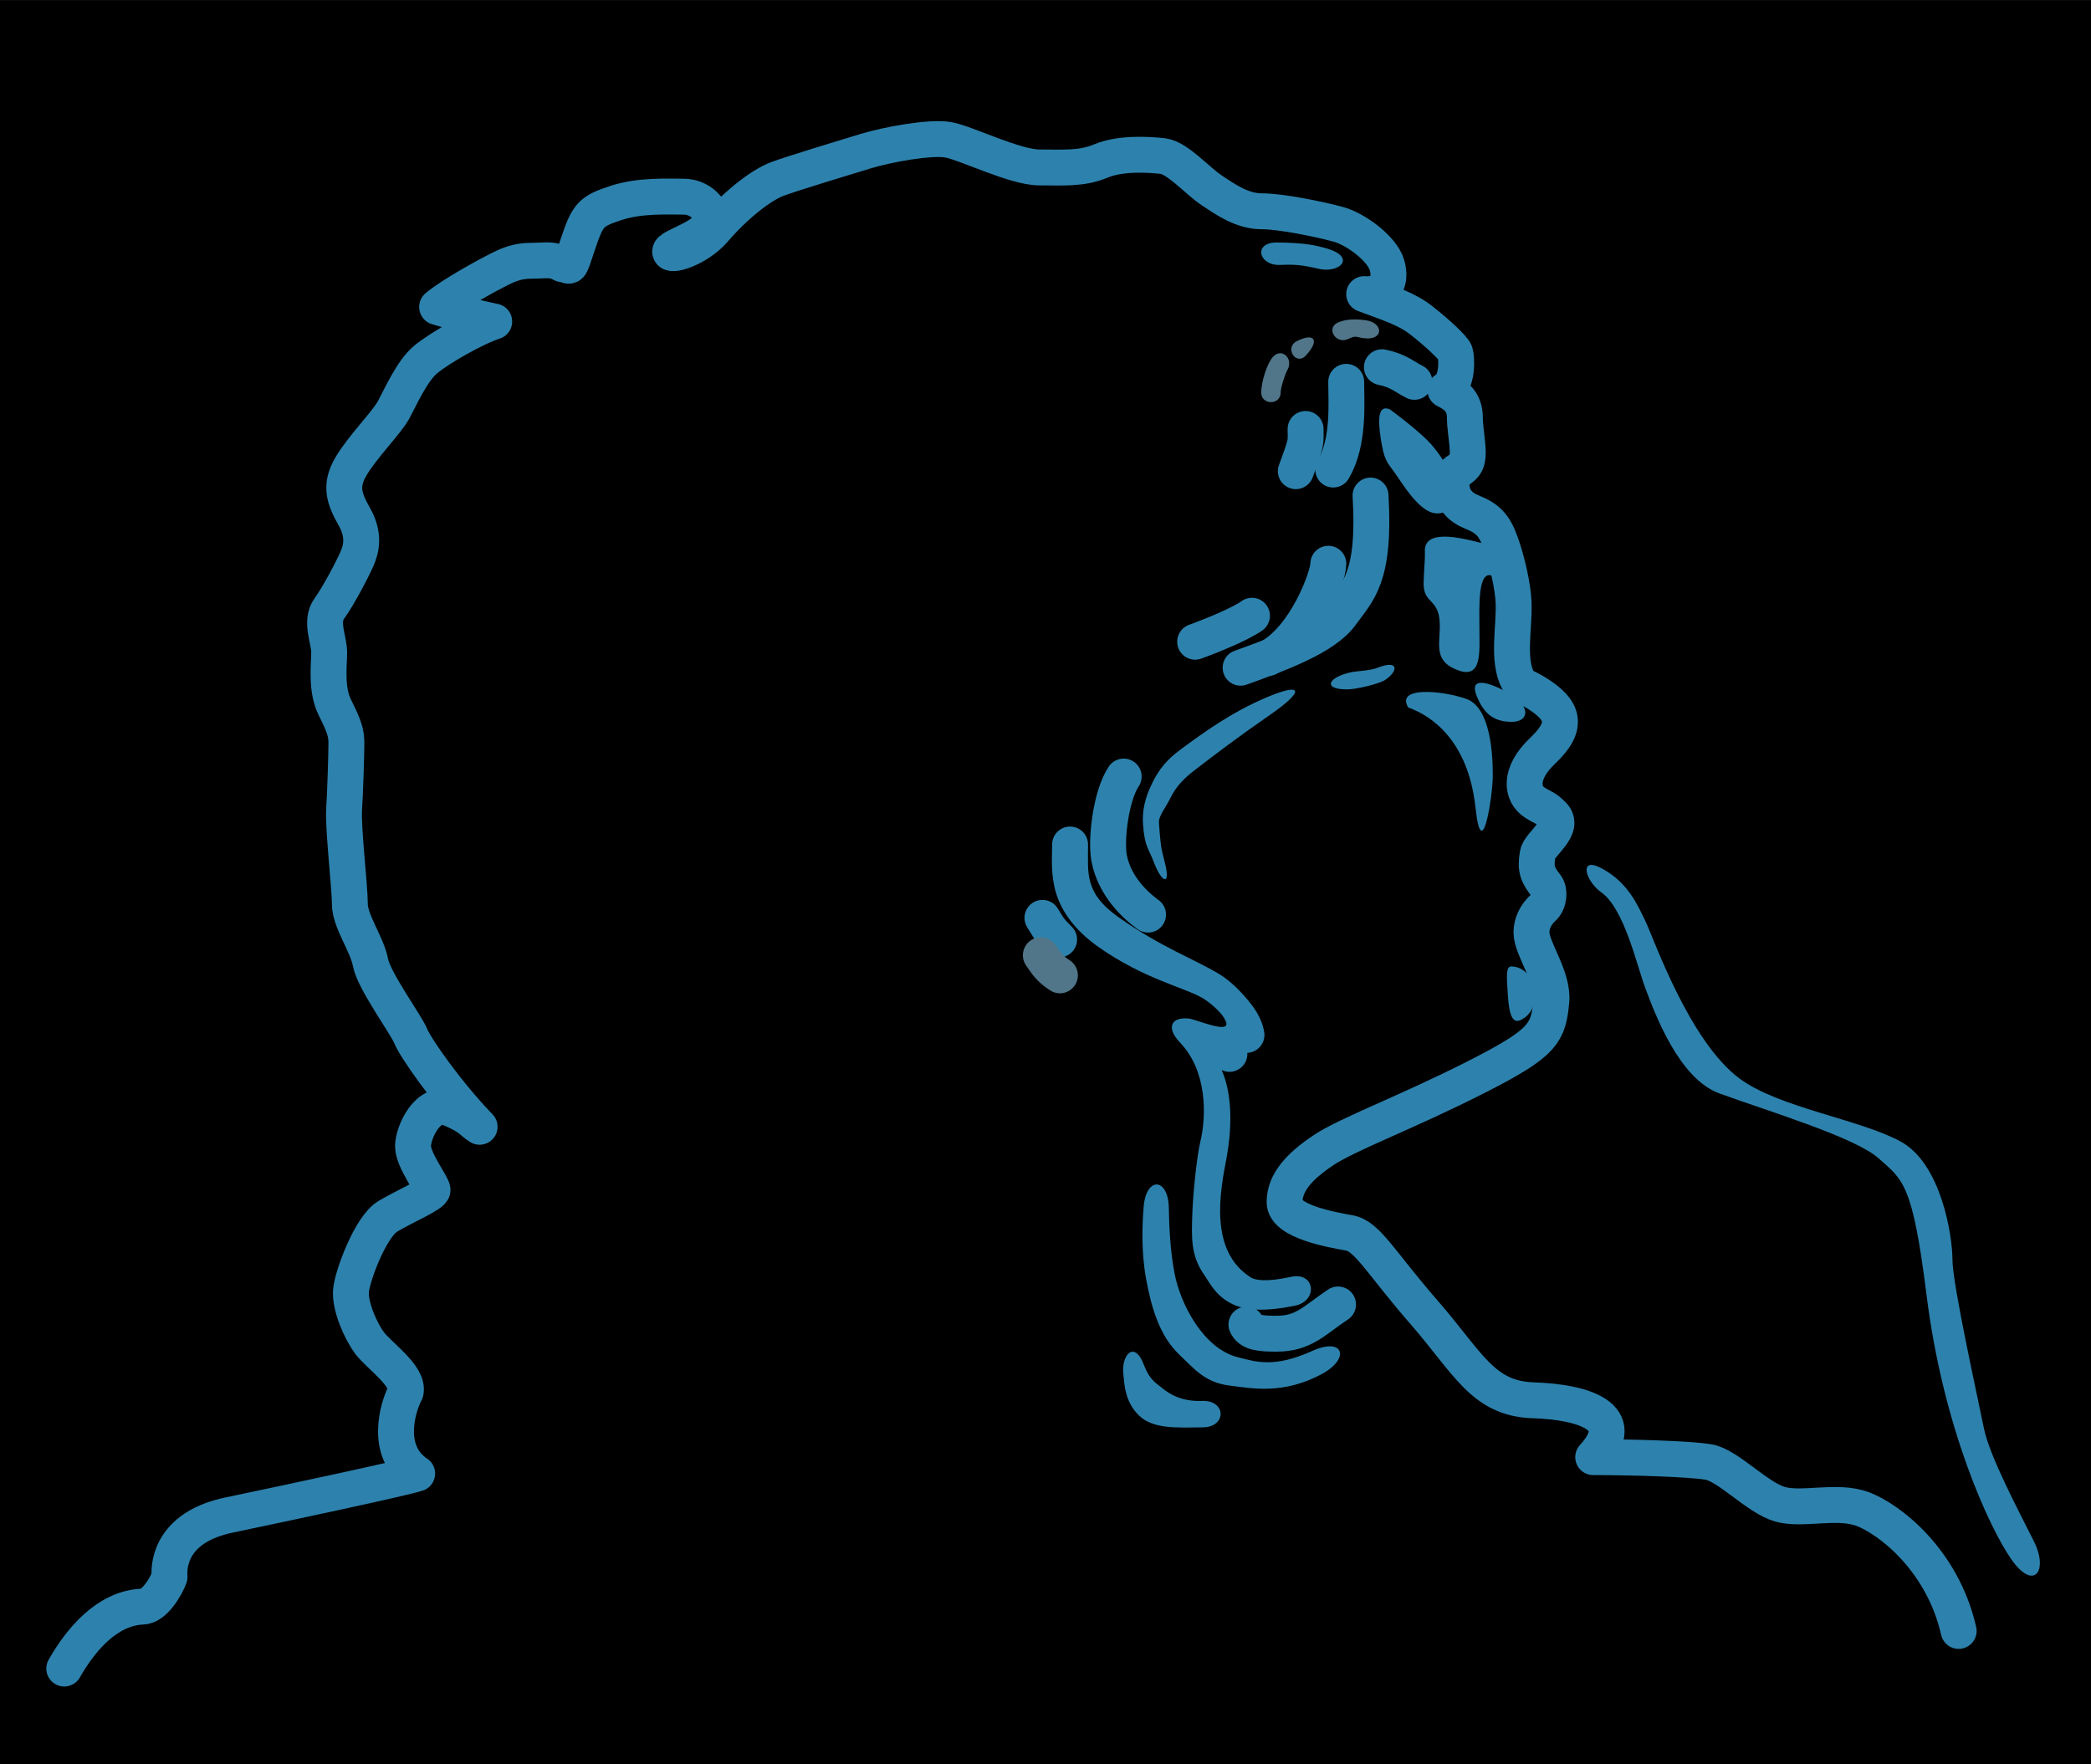 <?xml version="1.0" encoding="UTF-8"?>
<svg width="164.39mm" height="138.7mm" enable-background="new" version="1.1" viewBox="0 0 582.5 491.45" xmlns="http://www.w3.org/2000/svg">
 <defs>
  <filter id="y" x="-.014" y="-.018" width="1.029" height="1.036" color-interpolation-filters="sRGB">
   <feGaussianBlur stdDeviation="3.173"/>
  </filter>
  <filter id="x" x="-.458" y="-2.38" width="1.916" height="5.761" color-interpolation-filters="sRGB">
   <feGaussianBlur stdDeviation="3.173"/>
  </filter>
  <filter id="w" x="-.18" y="-.144" width="1.359" height="1.288" color-interpolation-filters="sRGB">
   <feGaussianBlur stdDeviation="3.173"/>
  </filter>
  <filter id="v" x="-.684" y="-.198" width="2.369" height="1.396" color-interpolation-filters="sRGB">
   <feGaussianBlur stdDeviation="3.173"/>
  </filter>
  <filter id="u" x="-.124" y="-.061" width="1.247" height="1.122" color-interpolation-filters="sRGB">
   <feGaussianBlur stdDeviation="3.173"/>
  </filter>
  <filter id="t" x="-.298" y="-.935" width="1.597" height="2.87" color-interpolation-filters="sRGB">
   <feGaussianBlur stdDeviation="3.173"/>
  </filter>
  <filter id="s" x="-.168" y="-.162" width="1.337" height="1.325" color-interpolation-filters="sRGB">
   <feGaussianBlur stdDeviation="3.173"/>
  </filter>
  <filter id="r" x="-.391" y="-.56" width="1.783" height="2.12" color-interpolation-filters="sRGB">
   <feGaussianBlur stdDeviation="3.173"/>
  </filter>
  <filter id="q" x="-1.639" y="-1.265" width="4.278" height="3.53" color-interpolation-filters="sRGB">
   <feGaussianBlur stdDeviation="3.173"/>
  </filter>
  <filter id="p" x="-1.432" y="-1.359" width="3.865" height="3.719" color-interpolation-filters="sRGB">
   <feGaussianBlur stdDeviation="3.173"/>
  </filter>
  <filter id="o" x="-.481" y="-1.052" width="1.962" height="3.104" color-interpolation-filters="sRGB">
   <feGaussianBlur stdDeviation="3.173"/>
  </filter>
  <filter id="n" x="-.209" y="-.159" width="1.418" height="1.318" color-interpolation-filters="sRGB">
   <feGaussianBlur stdDeviation="3.173"/>
  </filter>
  <filter id="m" x="-.455" y="-.29" width="1.91" height="1.58" color-interpolation-filters="sRGB">
   <feGaussianBlur stdDeviation="3.173"/>
  </filter>
  <filter id="l" x="-2.062" y="-.312" width="5.124" height="1.623" color-interpolation-filters="sRGB">
   <feGaussianBlur stdDeviation="3.173"/>
  </filter>
  <filter id="k" x="-2.783" y="-.647" width="6.565" height="2.295" color-interpolation-filters="sRGB">
   <feGaussianBlur stdDeviation="3.173"/>
  </filter>
  <filter id="j" x="-.711" y="-5.127" width="2.421" height="11.254" color-interpolation-filters="sRGB">
   <feGaussianBlur stdDeviation="3.173"/>
  </filter>
  <filter id="a" x="-.673" y="-.526" width="2.347" height="2.052" color-interpolation-filters="sRGB">
   <feGaussianBlur stdDeviation="3.173"/>
  </filter>
  <filter id="i" x="-.842" y="-1.87" width="2.683" height="4.74" color-interpolation-filters="sRGB">
   <feGaussianBlur stdDeviation="3.173"/>
  </filter>
  <filter id="h" x="-.357" y="-.26" width="1.713" height="1.521" color-interpolation-filters="sRGB">
   <feGaussianBlur stdDeviation="3.173"/>
  </filter>
  <filter id="g" x="-.335" y="-.224" width="1.671" height="1.448" color-interpolation-filters="sRGB">
   <feGaussianBlur stdDeviation="3.173"/>
  </filter>
  <filter id="f" x="-.474" y="-.284" width="1.948" height="1.567" color-interpolation-filters="sRGB">
   <feGaussianBlur stdDeviation="3.173"/>
  </filter>
  <filter id="e" x="-.393" y="-1.078" width="1.786" height="3.156" color-interpolation-filters="sRGB">
   <feGaussianBlur stdDeviation="3.173"/>
  </filter>
  <filter id="d" x="-.542" y="-.7" width="2.085" height="2.401" color-interpolation-filters="sRGB">
   <feGaussianBlur stdDeviation="3.173"/>
  </filter>
  <filter id="c" x="-1.301" y="-.722" width="3.603" height="2.445" color-interpolation-filters="sRGB">
   <feGaussianBlur stdDeviation="3.173"/>
  </filter>
  <filter id="b" x="-.06" y="-.038" width="1.119" height="1.077" color-interpolation-filters="sRGB">
   <feGaussianBlur stdDeviation="3.173"/>
  </filter>
 </defs>
 <g transform="translate(1145.6 -23.384)">
  <rect x="-1145.6" y="23.384" width="582.5" height="491.45" color="#000000" color-rendering="auto" enable-background="accumulate" fill-rule="evenodd" image-rendering="auto" shape-rendering="auto" solid-color="#000000" style="isolation:auto;mix-blend-mode:normal"/>
 </g>
 <g transform="translate(1145.6 -23.384)" shape-rendering="auto">
  <path d="m-1127.7 488.18c4.594-8.041 11.879-16.767 21.689-17.25 3.37 0.073 6.715-5.686 7.633-8.246-0.32-4.479 1.28-14.078 16.638-17.278s48.512-10.265 52.352-11.545c-9.226-6.15-5.421-18.604-3.2-22.752 0.96-4.479-7.558-10.178-10.118-13.697-2.56-3.519-5.439-10.239-5.119-14.398 0.32-4.159 5.439-17.918 10.239-20.797 4.799-2.88 12.478-6.079 12.478-7.359 0-1.28-5.439-8.319-5.439-12.158 0-3.84 4.16-13.118 10.239-10.559 6.079 2.56 5.759 3.519 8.319 5.119-9.279-9.599-17.918-22.077-19.197-25.277s-10.239-15.358-11.198-20.477c-0.96-5.119-5.759-11.518-5.759-16.318s-1.92-21.117-1.6-26.236c0.32-5.119 0.64-15.678 0.64-18.557s-0.64-4.799-3.2-9.919c-2.56-5.119-1.6-11.838-1.6-15.358 0-3.519-2.56-8.639 0-12.158 2.56-3.519 6.399-10.878 7.679-13.758 1.28-2.88 2.24-6.719-0.64-11.838-2.88-5.119-4.16-8.639-0.96-14.078 3.2-5.439 9.919-12.158 11.838-15.678 1.92-3.519 5.119-10.878 8.959-14.078 3.839-3.2 13.984-8.984 19.103-10.583-4.799-0.96-11.403-2.675-15.907-4.057 4.16-3.519 14.402-9.036 16.961-10.316 2.56-1.28 5.119-2.56 9.279-2.56 4.159 0 5.759-0.64 8.639 0.96 2.564 0.19 1.659 2.453 4.374-5.692s3.62-9.05 10.407-11.312 14.48-1.81 19.004-1.81 7.58 3.528 7.8 5.78c0.478 4.893-11.005 7.877-11.515 9.368-0.605 1.765 7.519-0.391 12.308-5.987 5.317-6.215 12.674-12.327 17.652-14.137 4.977-1.81 18.552-5.882 24.434-7.692s18.099-4.072 23.077-3.167c4.977 0.905 18.552 7.692 25.339 7.692s11.765 0.452 17.194-1.81c5.43-2.262 13.122-1.81 17.194-1.357 4.072 0.452 9.502 6.787 13.575 9.502s8.597 5.882 14.027 5.882 16.29 2.262 21.267 3.62 12.217 6.787 13.575 11.312c1.357 4.525-0.452 8.597-6.335 8.145 7.24 2.715 11.765 4.072 15.837 7.24 4.072 3.167 9.05 7.692 9.502 9.05 0.452 1.357 0.905 8.597-2.715 10.407 2.715 1.357 5.43 3.167 5.43 7.692s1.81 10.86 0 13.122-3.167 1.357-3.62 4.525c-0.452 3.167 0.905 6.787 5.43 8.597 4.525 1.81 6.335 3.62 8.145 8.597 1.81 4.977 3.45 12.22 3.62 16.742 0.26 6.921-1.844 16.026 1.298 21.77 0.873 1.491 2.41 1.708 5.165 3.433 7.368 4.614 9.064 8.991 1.682 15.972-6.989 6.61-5.777 12.231-2.262 14.48 2.718 1.739 2.723 1.158 5.032 3.424 3.678 3.611-3.729 8.082-4.213 10.943-0.738 4.358 0.048 5.773 2.365 8.834 1.076 1.421 0.837 4.594-0.869 6.15-2.098 1.915-3.22 4.351-3.22 6.847 0 4.525 6.14 12.327 5.53 19.086-0.821 9.106-2.321 11.736-20.915 21.185-19.496 9.908-35.746 15.837-42.534 20.362-6.787 4.525-10.86 9.05-10.86 14.48 0 5.43 13.122 7.692 18.099 8.597 4.977 0.905 8.597 8.145 20.814 22.172 12.217 14.027 16.29 23.982 30.317 24.434 14.027 0.452 27.149 4.525 16.742 15.837 10.407 0 26.697 0.452 32.127 1.357 5.43 0.905 13.575 9.955 19.909 11.765 6.335 1.81 15.837-1.357 23.077 1.357s22.172 14.027 26.697 33.936" color="#000000" color-rendering="auto" enable-background="accumulate" fill="none" filter="url(#y)" image-rendering="auto" solid-color="#000000" stroke="#2d82ad" stroke-linecap="round" stroke-linejoin="round" stroke-width="10" style="isolation:auto;mix-blend-mode:normal"/>
  <path d="m-789.86 90.92c-6.762-0.044-5.116 6.481 0.829 6.253 4.293-0.164 5.927-0.034 10.869 1.102 5.798 1.333 10.795-3.422 1.514-5.869-2.029-0.535-5.146-1.435-13.211-1.486z" color="#000000" color-rendering="auto" enable-background="accumulate" fill="#2d82ad" fill-rule="evenodd" filter="url(#x)" image-rendering="auto" solid-color="#000000" style="block-progression:tb;isolation:auto;mix-blend-mode:normal;text-decoration-color:#000000;text-decoration-line:none;text-decoration-style:solid;text-indent:0;text-transform:none;white-space:normal"/>
  <path d="m-792.57 217.56c-10.054 4.22-17.974 10.044-24.162 14.611-3.884 2.866-6.057 5.551-7.992 9.55-1.935 3.999-2.743 7.586-2.452 11.375 0.477 6.197 1.422 6.297 3.107 10.698 2.135 5.579 4.741 6.526 2.905-0.353-1.117-4.186-1.151-5.165-1.58-10.732-0.161-2.093 1.813-4.176 3.272-7.19s3.894-5.462 6.342-7.346c6.108-4.699 12.154-9.312 21.417-15.727 9.678-6.702 8.986-9.017-0.857-4.886z" color="#000000" color-rendering="auto" enable-background="accumulate" fill="#2d82ad" fill-rule="evenodd" filter="url(#w)" image-rendering="auto" solid-color="#000000" style="block-progression:tb;isolation:auto;mix-blend-mode:normal;text-decoration-color:#000000;text-decoration-line:none;text-decoration-style:solid;text-indent:0;text-transform:none;white-space:normal"/>
  <path d="m-832.57 239.7c-3.62 5.43-4.977 17.647-4.072 22.624s4.072 10.86 10.86 15.837" color="#000000" color-rendering="auto" enable-background="accumulate" fill="none" filter="url(#v)" image-rendering="auto" solid-color="#000000" stroke="#2d82ad" stroke-linecap="round" stroke-linejoin="round" stroke-width="10" style="isolation:auto;mix-blend-mode:normal"/>
  <path d="m-847.58 253.63c-2.759 0.042-4.963 2.311-4.924 5.07 0 3.552-0.456 8.123 1.047 13.277 1.503 5.154 5.148 10.47 11.936 15.246 12.712 8.946 24.083 11.25 29.17 14.324 0.777 0.47 5.267 3.601 6.302 6.528 1.244 3.518-8.445-0.772-10.38-0.968-4.91-0.497-6.443 2.522-2.419 6.727 7.581 7.922 7.355 20.444 5.629 27.601-0.905 3.751-2.04 14.01-2.234 20.281-0.194 6.271-0.49 11.451 3.364 16.868 1.316 1.85 2.913 5.405 7.111 7.709s9.712 2.48 18.031 0.83c6.679-1.325 5.677-9.518-0.975-8.063-7.203 1.575-10.099 0.867-11.184 0.191-11.697-7.292-8.692-23.67-6.782-33.441 1.159-6.365 2.041-16.507-1.364-24.335 3.432 1.627 7.354-1.015 7.135-4.807 3.04-0.147 5.244-2.953 4.668-5.941-0.74-4.123-3.076-7.152-5.459-9.844-2.383-2.692-4.809-4.809-7.096-6.191-6.736-4.071-16.042-7.398-27.764-15.646-5.43-3.821-7.216-6.877-8.088-9.867-0.872-2.99-0.648-6.338-0.648-10.479 0.04-2.819-2.257-5.113-5.076-5.07z" color="#000000" color-rendering="auto" enable-background="accumulate" fill="#2d82ad" fill-rule="evenodd" filter="url(#u)" image-rendering="auto" solid-color="#000000" style="block-progression:tb;isolation:auto;mix-blend-mode:normal;text-decoration-color:#000000;text-decoration-line:none;text-decoration-style:solid;text-indent:0;text-transform:none;white-space:normal"/>
  <path d="m-772.85 386.76c-6.787 4.525-9.502 8.145-17.194 8.145-4.551 0-7.359-0.317-8.332-2.543" color="#000000" color-rendering="auto" enable-background="accumulate" fill="none" filter="url(#t)" image-rendering="auto" solid-color="#000000" stroke="#2d82ad" stroke-linecap="round" stroke-linejoin="round" stroke-width="10" style="isolation:auto;mix-blend-mode:normal"/>
  <path d="m-827 359.49c-0.397 4.758-0.738 12.571 0.704 20.323 1.442 7.752 3.679 15.692 9.287 20.988 4.013 3.79 7.002 7.647 13.765 8.524 6.38 0.826 15.164 2.603 25.942-3.232 7.915-4.285 6.023-10.348-2.729-6.395-10.646 4.808-15.692 3.028-20.684 1.779-9.637-2.41-15.994-14.728-17.664-23.255-1.337-6.828-1.53-14.099-1.613-18.373-0.165-8.482-6.306-8.768-7.008-0.359z" color="#000000" color-rendering="auto" enable-background="accumulate" fill="#2d82ad" fill-rule="evenodd" filter="url(#s)" image-rendering="auto" solid-color="#000000" style="block-progression:tb;isolation:auto;mix-blend-mode:normal;text-decoration-color:#000000;text-decoration-line:none;text-decoration-style:solid;text-indent:0;text-transform:none;white-space:normal"/>
  <path d="m-832.68 406.01c0.307 2.938 0.401 7.85 4.402 11.704 3.947 3.803 10.542 3.359 17.737 3.277 6.774-0.077 6.555-7.644-0.214-7.362-6.162 0.257-9.607-2.359-11.181-3.649-1.574-1.291-3.426-2.209-4.994-6.364-2.661-7.052-6.286-2.741-5.749 2.394z" color="#000000" color-rendering="auto" enable-background="accumulate" fill="#2d82ad" fill-rule="evenodd" filter="url(#r)" image-rendering="auto" solid-color="#000000" style="block-progression:tb;isolation:auto;mix-blend-mode:normal;text-decoration-color:#000000;text-decoration-line:none;text-decoration-style:solid;text-indent:0;text-transform:none;white-space:normal"/>
  <g fill="none" stroke-linecap="round" stroke-linejoin="round" stroke-width="10">
   <path d="m-855.2 279.06c1.777 2.695 1.151 2.51 4.647 6.022" color="#000000" color-rendering="auto" enable-background="accumulate" filter="url(#q)" image-rendering="auto" solid-color="#000000" stroke="#2d82ad" style="isolation:auto;mix-blend-mode:normal"/>
   <path d="m-855.65 289.47c1.599 2.262 2.232 3.592 5.317 5.603" color="#000000" color-rendering="auto" enable-background="accumulate" filter="url(#p)" image-rendering="auto" solid-color="#000000" stroke="#517689" style="isolation:auto;mix-blend-mode:normal"/>
   <g stroke="#2d82ad">
    <path d="m-796.83 194.9c-3.167 2.262-10.86 5.43-15.837 7.24" color="#000000" color-rendering="auto" enable-background="accumulate" filter="url(#o)" image-rendering="auto" solid-color="#000000" style="isolation:auto;mix-blend-mode:normal"/>
    <path d="m-800 209.38c11.312-4.072 23.529-8.597 28.054-14.932 4.525-6.335 9.502-9.955 8.145-33.031" color="#000000" color-rendering="auto" enable-background="accumulate" filter="url(#n)" image-rendering="auto" solid-color="#000000" style="isolation:auto;mix-blend-mode:normal"/>
    <path d="m-775.56 180.42c0 3.62-6.335 20.814-16.742 26.244" color="#000000" color-rendering="auto" enable-background="accumulate" filter="url(#m)" image-rendering="auto" solid-color="#000000" style="isolation:auto;mix-blend-mode:normal"/>
    <path d="m-770.58 129.74c0 5.882 0.905 16.742-3.62 24.434" color="#000000" color-rendering="auto" enable-background="accumulate" filter="url(#l)" image-rendering="auto" solid-color="#000000" style="isolation:auto;mix-blend-mode:normal"/>
    <path d="m-781.9 142.87c0 4.072 0.452 3.167-2.715 11.765" color="#000000" color-rendering="auto" enable-background="accumulate" filter="url(#k)" image-rendering="auto" solid-color="#000000" style="isolation:auto;mix-blend-mode:normal"/>
   </g>
  </g>
  <g fill="#517689" fill-rule="evenodd">
   <path d="m-772.9 113.23c-3.457 1.583-0.497 6.22 2.921 4.556 2.214-1.077 2.147-0.459 4.355-0.195 5.667 0.676 5.441-4.37 0.399-5.023-2.691-0.349-5.468-0.349-7.676 0.662z" color="#000000" color-rendering="auto" enable-background="accumulate" filter="url(#j)" image-rendering="auto" solid-color="#000000" style="block-progression:tb;isolation:auto;mix-blend-mode:normal;text-decoration-color:#000000;text-decoration-line:none;text-decoration-style:solid;text-indent:0;text-transform:none;white-space:normal"/>
   <path d="m-784.28 118.37c-3.651 1.825-0.3 7.024 2.469 4.025 3.95-4.277 2.368-6.442-2.469-4.025z" color="#000000" color-rendering="auto" enable-background="accumulate" filter="url(#a)" image-rendering="auto" solid-color="#000000" style="block-progression:tb;isolation:auto;mix-blend-mode:normal;text-decoration-color:#000000;text-decoration-line:none;text-decoration-style:solid;text-indent:0;text-transform:none;white-space:normal"/>
   <path d="m-790.98 122.78c-1.6 1.74-3.259 6.936-3.282 9.869-0.029 3.672 5.469 3.672 5.43 0-0.013-1.234 1.197-5.027 1.871-6.218 1.793-3.169-1.574-6.309-4.018-3.651z" color="#000000" color-rendering="auto" enable-background="accumulate" filter="url(#a)" image-rendering="auto" solid-color="#000000" style="block-progression:tb;isolation:auto;mix-blend-mode:normal;text-decoration-color:#000000;text-decoration-line:none;text-decoration-style:solid;text-indent:0;text-transform:none;white-space:normal"/>
  </g>
  <path d="m-760.63 125.67c4.525 0.905 6.335 2.715 9.05 4.072" color="#000000" color-rendering="auto" enable-background="accumulate" fill="none" filter="url(#i)" image-rendering="auto" solid-color="#000000" stroke="#2d82ad" stroke-linecap="round" stroke-linejoin="round" stroke-width="10" style="isolation:auto;mix-blend-mode:normal"/>
  <g fill="#2d82ad" fill-rule="evenodd">
   <path d="m-758.37 137.44s6.787 4.977 10.407 8.597 6.787 9.05 7.692 12.67c0.905 3.62-0.905 7.692-4.977 7.692-4.072 0-8.145-5.882-10.86-9.955-2.715-4.072-3.62-4.072-4.525-9.05-0.905-4.977-1.81-11.765 2.262-9.955z" color="#000000" color-rendering="auto" enable-background="accumulate" filter="url(#h)" image-rendering="auto" solid-color="#000000" style="isolation:auto;mix-blend-mode:normal"/>
   <path transform="matrix(1.041 0 0 1.041 29.875 -7.834)" d="m-747.88 177.58c0.088 2.051-0.257 4.984-0.333 8.367-0.135 6.058 4.569 3.784 4.33 12.118-0.143 4.975-1.357 9.05 4.977 11.312 6.335 2.262 5.628-4.88 5.628-10.762s-0.627-17.026 3.898-14.311c4.525 2.715 7.39 6.778 6.937 1.801-0.452-4.977-2.959-8.971-8.389-10.329-5.43-1.357-17.341-4.992-17.048 1.804z" color="#000000" color-rendering="auto" enable-background="accumulate" filter="url(#g)" image-rendering="auto" solid-color="#000000" style="isolation:auto;mix-blend-mode:normal"/>
   <path transform="matrix(1.38 0 0 1.38 279.51 -84.087)" d="m-748.41 220.69c4.775 1.685 12.125 6.746 13.575 20.228 1.28 11.912 3.49-2.398 3.49-6.47 0-4.072-0.369-13.753-5.367-15.507-4.789-1.68-14.316-2.596-11.697 1.749z" color="#000000" color-rendering="auto" enable-background="accumulate" filter="url(#f)" image-rendering="auto" solid-color="#000000" style="isolation:auto;mix-blend-mode:normal"/>
   <path d="m-770.33 215.42c2.54 6e-3 9-1.567 10.603-2.638 3.67-2.453 3.922-5.788-2.195-3.362-2.078 0.824-5.561 0.839-7.44 1.247-6.071 1.319-8.063 4.737-0.967 4.753z" color="#000000" color-rendering="auto" enable-background="accumulate" filter="url(#e)" image-rendering="auto" solid-color="#000000" style="isolation:auto;mix-blend-mode:normal"/>
   <path d="m-734.25 217.2c2.024 5.059 4.831 7.255 9.808 7.255s5.445-4.665-1.342-8.285-10.315-3.592-8.466 1.03z" color="#000000" color-rendering="auto" enable-background="accumulate" filter="url(#d)" image-rendering="auto" solid-color="#000000" style="isolation:auto;mix-blend-mode:normal"/>
   <path transform="matrix(1.275 0 0 1.275 198.25 -82.436)" d="m-723.81 294.14c-1.245-0.021-0.955 2.613-0.791 5.471 0.199 3.459 0.59 7.198 2.694 6.309 5.37-2.269 3.785-11.685-1.903-11.779z" color="#000000" color-rendering="auto" enable-background="accumulate" filter="url(#c)" image-rendering="auto" solid-color="#000000" style="isolation:auto;mix-blend-mode:normal"/>
   <path d="m-699.51 271.96c6.41 4.571 9.848 20.245 12.239 26.631 2.729 7.288 9.42 25.31 20.659 29.381 14.275 5.171 37.763 12.241 44.298 18.039 6.861 6.087 9.507 6.964 13.405 38.153 4.64 37.122 17.53 64.964 23.717 73.728 6.187 8.765 10.312 3.094 6.187-5.156-4.125-8.249-12.374-23.717-13.921-31.451s-8.765-40.216-8.765-46.918c0-6.703-3.094-26.81-14.436-32.997-11.343-6.187-33.92-9.425-44.856-17.53-14.012-10.384-23.854-38.84-26.1-43.546-2.402-5.033-5.037-11.046-12.193-14.952-6.703-3.658-4.733 3.41-0.236 6.617z" color="#000000" color-rendering="auto" enable-background="accumulate" filter="url(#b)" image-rendering="auto" solid-color="#000000" style="isolation:auto;mix-blend-mode:normal"/>
  </g>
 </g>
</svg>
